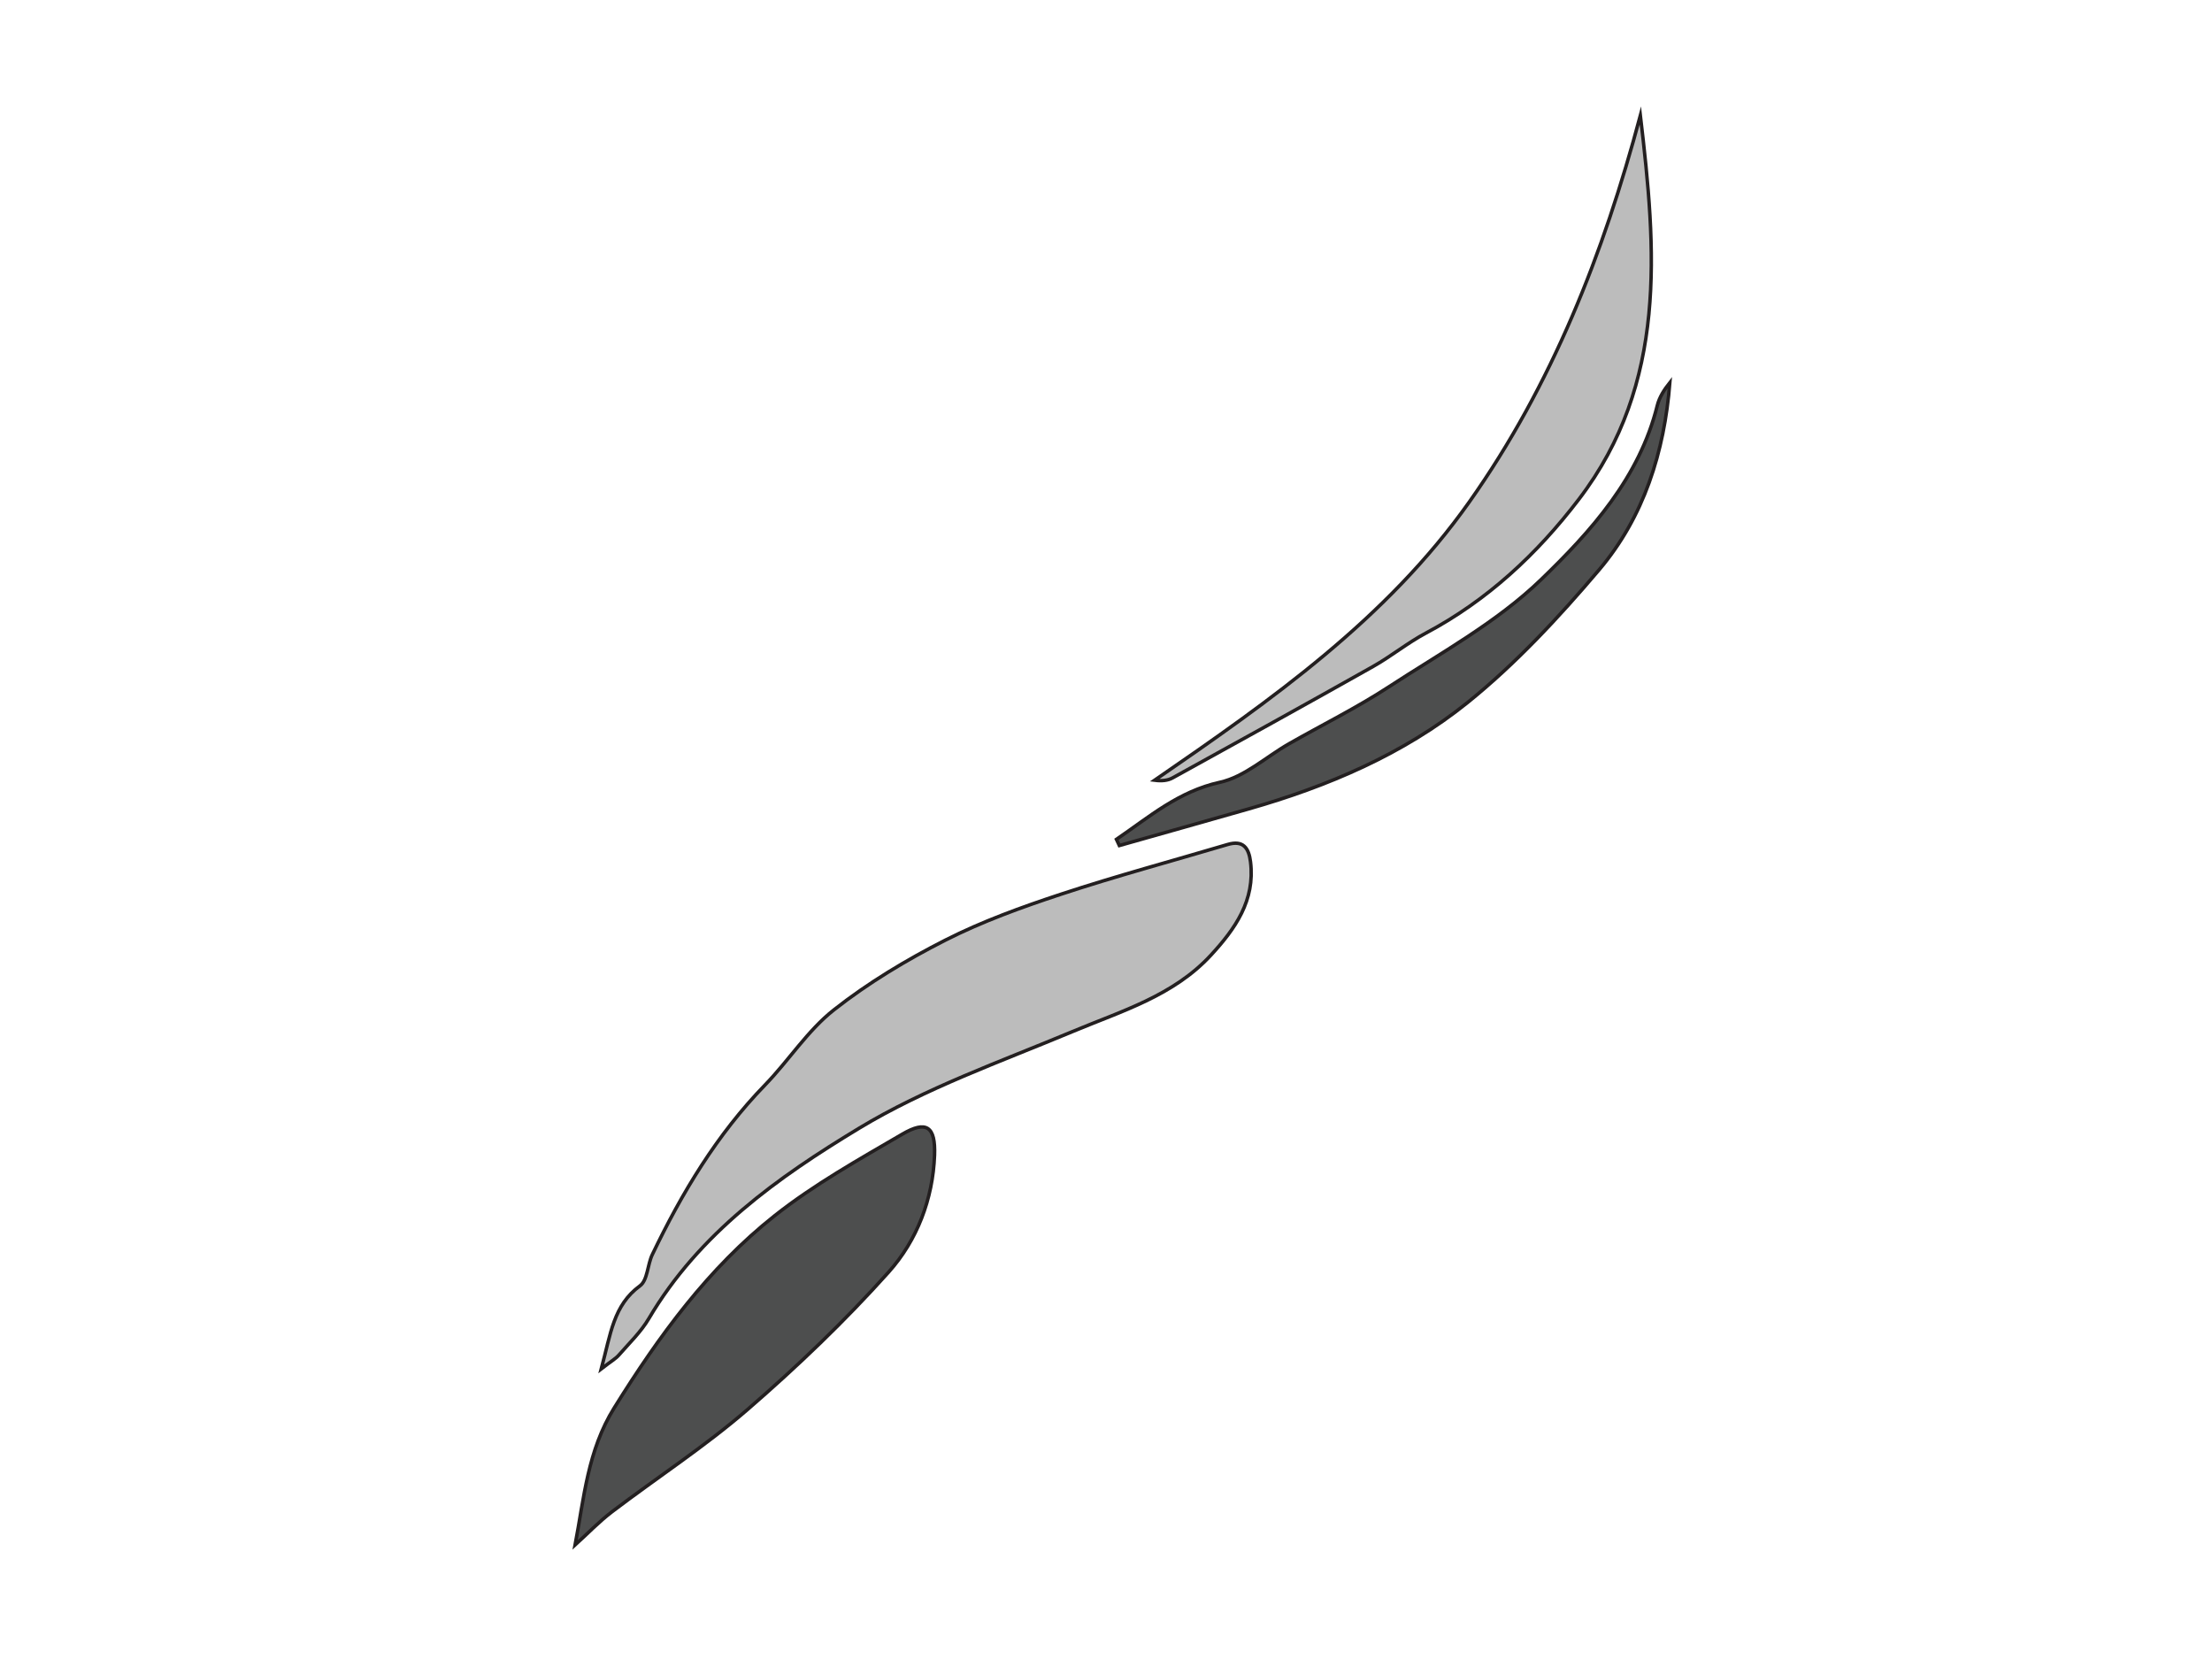 <?xml version="1.0" encoding="utf-8"?>
<!-- Generator: Adobe Illustrator 16.0.0, SVG Export Plug-In . SVG Version: 6.00 Build 0)  -->
<!DOCTYPE svg PUBLIC "-//W3C//DTD SVG 1.1//EN" "http://www.w3.org/Graphics/SVG/1.1/DTD/svg11.dtd">
<svg version="1.1" id="Layer_1" xmlns="http://www.w3.org/2000/svg" xmlns:xlink="http://www.w3.org/1999/xlink" x="0px" y="0px"
	 width="640px" height="480px" viewBox="0 0 640 480" enable-background="new 0 0 640 480" xml:space="preserve">
<g>
	<path fill="#BCBCBC" stroke="#231F20" stroke-miterlimit="10" d="M173.972,396.049c2.719-10.115,3.502-18.396,11.197-24.023
		c2.205-1.614,2.151-6.092,3.569-9.047c8.571-17.871,18.671-34.709,32.611-49.066c6.847-7.051,12.293-15.721,19.904-21.71
		c9.917-7.813,20.974-14.449,32.257-20.185c10.678-5.424,22.109-9.551,33.516-13.312c15.896-5.242,32.088-9.592,48.14-14.36
		c4.551-1.351,6.153,1.004,6.646,5c1.379,11.195-4.444,19.396-11.431,26.981c-10.875,11.808-25.835,16.183-40.048,22.131
		c-20.873,8.728-42.56,16.367-61.778,27.979c-23.488,14.194-46.259,30.365-60.821,55.058c-2.294,3.896-5.701,7.149-8.709,10.601
		C178.115,393.132,176.827,393.844,173.972,396.049z"/>
	<path fill="#BCBCBC" stroke="#231F20" stroke-miterlimit="10" d="M474.608,33.43c4.605,38.813,7.897,77.397-17.81,111.049
		c-12.082,15.822-26.456,29.236-44.258,38.7c-5.3,2.819-10.028,6.704-15.27,9.656c-19.271,10.861-38.643,21.554-58.006,32.237
		c-1.396,0.769-3.112,0.946-5.197,0.673c33.722-23.214,67.14-46.654,91.123-80.62C449.122,111.245,463.939,73.34,474.608,33.43z"/>
</g>
<g>
	<path fill="#4D4E4E" stroke="#231F20" stroke-miterlimit="10" d="M166.397,447c2.584-13.55,3.604-27.281,11.337-39.695
		c12.952-20.798,27.213-40.406,46.437-55.593c11.398-9.003,24.283-16.21,36.888-23.563c7.008-4.088,9.655-2.239,9.334,6.109
		c-0.491,12.698-5.076,24.626-13.263,33.779c-12.633,14.12-26.456,27.318-40.793,39.739c-12.354,10.697-26.188,19.684-39.234,29.602
		C173.296,440.274,169.954,443.778,166.397,447z"/>
	<path fill="#4D4E4E" stroke="#231F20" stroke-miterlimit="10" d="M323.02,242.848c9.431-6.427,17.931-13.876,29.968-16.515
		c7.125-1.567,13.312-7.342,19.969-11.139c9.602-5.481,19.565-10.397,28.808-16.426c15.073-9.83,31.279-18.701,44.064-31.029
		c14.512-13.994,28.498-29.56,33.673-50.396c0.599-2.415,2.021-4.625,3.644-6.668c-1.613,20.091-7.493,38.893-20.508,54.231
		c-11.643,13.717-24.104,27.141-38.062,38.386c-18.504,14.904-40.422,24.225-63.349,30.765c-12.446,3.556-24.909,7.06-37.368,10.586
		C323.577,244.045,323.296,243.445,323.02,242.848z"/>
</g>
</svg>
